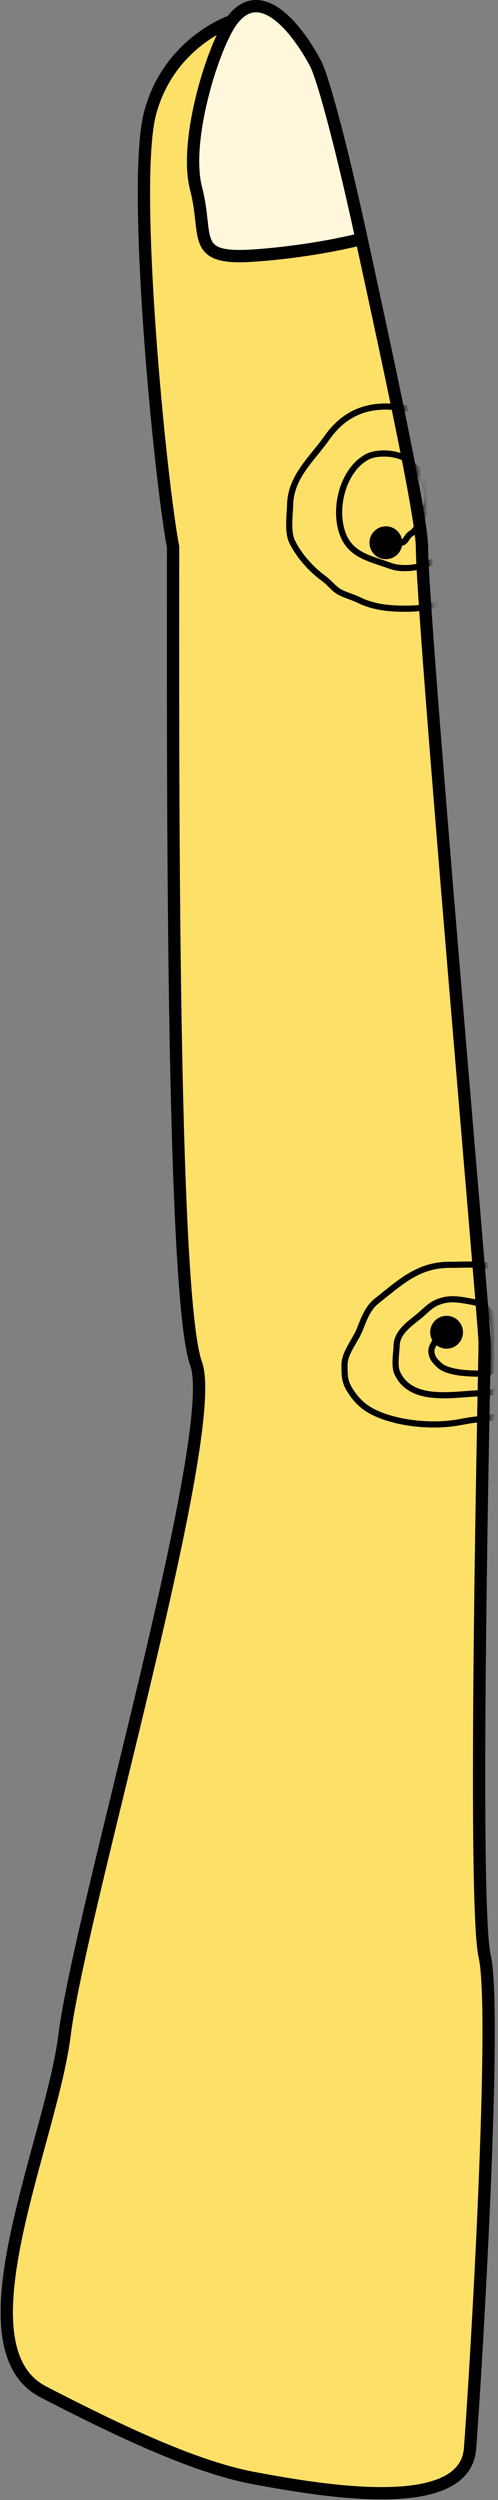 <svg width="81" height="406" viewBox="0 0 81 406" fill="none" xmlns="http://www.w3.org/2000/svg">
<rect x="0" y="0" width="81" height="406" fill="#808080" stroke="none"/>
<path d="M24.41 18.386C21.349 29.951 26.111 78.364 28.152 88.795C28.152 120.768 27.812 210.293 31.893 221.45C35.975 232.606 13.032 310.249 10.5 330.5C8.331 347.847 -7.2 381.111 7.063 388.458C18.288 394.241 31.213 400.538 41.077 402.404C53.662 404.785 75.635 408.255 76.452 397.642C77.472 384.377 80.874 326.553 78.833 317.709C76.792 308.866 78.833 220.77 78.833 218.048C78.833 215.327 68.629 99.68 68.629 88.795C68.629 83.491 61.524 51.382 58.806 38.795C56.298 39.475 49.241 40.972 41.077 41.516C30.873 42.196 33.934 38.455 31.893 30.631C29.853 22.808 34.683 7.502 37.676 3.42C37.676 3.42 27.472 6.822 24.41 18.386Z" fill="#FDE068"/>
<path d="M51.281 10.223C48.56 5.121 42.474 -3.123 37.676 3.42C34.683 7.502 29.853 22.808 31.893 30.631C33.934 38.455 30.873 42.196 41.077 41.516C49.241 40.972 56.298 39.475 58.806 38.795C55.948 25.555 52.676 12.838 51.281 10.223Z" fill="#FFF7DB"/>
<path d="M37.676 3.42C42.474 -3.123 48.56 5.121 51.281 10.223C52.676 12.838 55.948 25.555 58.806 38.795M37.676 3.42C34.683 7.502 29.853 22.808 31.893 30.631C33.934 38.455 30.873 42.196 41.077 41.516C49.241 40.972 56.298 39.475 58.806 38.795M37.676 3.42C37.676 3.42 27.472 6.822 24.41 18.386C21.349 29.951 26.111 78.364 28.152 88.795C28.152 120.768 27.812 210.293 31.893 221.45C35.975 232.606 13.032 310.249 10.5 330.5C8.331 347.847 -7.2 381.111 7.063 388.458C18.288 394.241 31.213 400.538 41.077 402.404C53.662 404.785 75.635 408.255 76.452 397.642C77.472 384.377 80.874 326.553 78.833 317.709C76.792 308.866 78.833 220.77 78.833 218.048C78.833 215.327 68.629 99.68 68.629 88.795C68.629 83.491 61.524 51.382 58.806 38.795" stroke="black" stroke-width="2"/>
<mask id="mask0_5_213" style="mask-type:alpha" maskUnits="userSpaceOnUse" x="2" y="0" width="79" height="406">
<path d="M24.41 18.386C21.349 29.951 26.111 78.364 28.152 88.795C28.152 120.768 27.812 210.293 31.893 221.45C35.975 232.606 20.669 279.954 20.669 300.362C20.669 316.349 -7.2 381.111 7.063 388.458C18.288 394.241 31.213 400.538 41.077 402.404C53.662 404.785 75.635 408.255 76.452 397.642C77.472 384.377 80.874 326.553 78.833 317.709C76.792 308.866 78.833 220.77 78.833 218.048C78.833 215.327 68.629 99.68 68.629 88.795C68.629 83.491 61.524 51.382 58.806 38.795C56.298 39.475 49.241 40.972 41.077 41.516C30.873 42.196 33.934 38.455 31.893 30.631C29.853 22.808 34.683 7.502 37.676 3.42C37.676 3.42 27.472 6.822 24.41 18.386Z" fill="#FDE068"/>
<path d="M51.281 10.223C48.56 5.121 42.474 -3.123 37.676 3.42C34.683 7.502 29.853 22.808 31.893 30.631C33.934 38.455 30.873 42.196 41.077 41.516C49.241 40.972 56.298 39.475 58.806 38.795C55.948 25.555 52.676 12.838 51.281 10.223Z" fill="#FFF7DB"/>
<path d="M37.676 3.42C42.474 -3.123 48.56 5.121 51.281 10.223C52.676 12.838 55.948 25.555 58.806 38.795M37.676 3.42C34.683 7.502 29.853 22.808 31.893 30.631C33.934 38.455 30.873 42.196 41.077 41.516C49.241 40.972 56.298 39.475 58.806 38.795M37.676 3.42C37.676 3.42 27.472 6.822 24.41 18.386C21.349 29.951 26.111 78.364 28.152 88.795C28.152 120.768 27.812 210.293 31.893 221.45C35.975 232.606 20.669 279.954 20.669 300.362C20.669 316.349 -7.2 381.111 7.063 388.458C18.288 394.241 31.213 400.538 41.077 402.404C53.662 404.785 75.635 408.255 76.452 397.642C77.472 384.377 80.874 326.553 78.833 317.709C76.792 308.866 78.833 220.77 78.833 218.048C78.833 215.327 68.629 99.68 68.629 88.795C68.629 83.491 61.524 51.382 58.806 38.795" stroke="black" stroke-width="2"/>
</mask>
<g mask="url(#mask0_5_213)">
<path d="M60.097 88.143C60.097 89.616 61.291 90.81 62.764 90.81C64.237 90.81 65.431 89.616 65.431 88.143C65.431 86.67 64.237 85.476 62.764 85.476C61.291 85.476 60.097 86.67 60.097 88.143ZM66.821 86.683L67.078 87.111L66.821 86.683ZM68.588 77.397L68.128 77.594L68.588 77.397ZM59.699 74.206L59.939 74.645L59.699 74.206ZM56.093 87.494L55.649 87.723L56.093 87.494ZM63.485 91.893L63.311 92.362L63.485 91.893ZM71.13 90.739L71.434 91.136L71.13 90.739ZM74.934 87.494L74.513 87.224L74.934 87.494ZM77.206 82.428L77.68 82.586L77.206 82.428ZM75.601 70.781L75.15 70.996L75.601 70.781ZM70.931 67.211L70.726 67.667L70.931 67.211ZM65.36 66.237L65.438 65.743L65.36 66.237ZM53.172 71.105L53.581 71.393L53.172 71.105ZM47.187 81.977L47.687 81.989L47.187 81.977ZM47.511 87.963L47.961 87.744L47.511 87.963ZM52.704 93.984L52.41 94.389L52.704 93.984ZM55.48 96.274L55.697 95.823L55.48 96.274ZM58.365 97.446L58.145 97.895L58.365 97.446ZM72.32 97.482L72.083 97.042L72.32 97.482ZM74.772 95.932L74.88 96.42L74.772 95.932ZM76.544 95.116C76.632 94.854 76.49 94.571 76.228 94.484C75.966 94.396 75.683 94.538 75.596 94.8L76.544 95.116ZM62.764 88.643C62.766 88.643 62.767 88.643 62.769 88.643C62.77 88.643 62.772 88.643 62.774 88.643C62.775 88.643 62.777 88.643 62.779 88.643C62.78 88.643 62.782 88.643 62.783 88.643C62.785 88.643 62.786 88.643 62.788 88.643C62.789 88.643 62.791 88.643 62.793 88.643C62.794 88.643 62.796 88.643 62.797 88.643C62.799 88.643 62.801 88.643 62.802 88.643C62.804 88.643 62.805 88.643 62.807 88.643C62.809 88.643 62.81 88.643 62.812 88.643C62.813 88.643 62.815 88.643 62.816 88.643C62.818 88.643 62.82 88.643 62.821 88.643C62.823 88.643 62.824 88.643 62.826 88.643C62.828 88.643 62.829 88.643 62.831 88.643C62.832 88.643 62.834 88.643 62.836 88.643C62.837 88.643 62.839 88.643 62.84 88.643C62.842 88.643 62.843 88.643 62.845 88.643C62.847 88.643 62.848 88.643 62.85 88.643C62.851 88.643 62.853 88.643 62.855 88.643C62.856 88.643 62.858 88.643 62.859 88.643C62.861 88.643 62.862 88.643 62.864 88.643C62.866 88.643 62.867 88.643 62.869 88.643C62.87 88.643 62.872 88.643 62.873 88.643C62.875 88.643 62.877 88.643 62.878 88.643C62.88 88.643 62.882 88.643 62.883 88.643C62.885 88.643 62.886 88.643 62.888 88.643C62.889 88.643 62.891 88.643 62.892 88.643C62.894 88.643 62.896 88.643 62.897 88.643C62.899 88.643 62.901 88.643 62.902 88.643C62.904 88.643 62.905 88.643 62.907 88.643C62.908 88.643 62.91 88.643 62.912 88.643C62.913 88.643 62.915 88.643 62.916 88.643C62.918 88.643 62.919 88.643 62.921 88.643C62.923 88.643 62.924 88.643 62.926 88.643C62.927 88.643 62.929 88.643 62.931 88.643C62.932 88.643 62.934 88.643 62.935 88.643C62.937 88.643 62.938 88.643 62.94 88.643C62.942 88.643 62.943 88.643 62.945 88.643C62.946 88.643 62.948 88.643 62.95 88.643C62.951 88.643 62.953 88.643 62.954 88.643C62.956 88.643 62.958 88.643 62.959 88.643C62.961 88.643 62.962 88.643 62.964 88.643C62.965 88.643 62.967 88.643 62.969 88.643C62.97 88.643 62.972 88.643 62.973 88.643C62.975 88.643 62.977 88.643 62.978 88.643C62.98 88.643 62.981 88.643 62.983 88.643C62.984 88.643 62.986 88.643 62.988 88.643C62.989 88.643 62.991 88.643 62.992 88.643C62.994 88.643 62.995 88.643 62.997 88.643C62.999 88.643 63 88.643 63.002 88.643C63.004 88.643 63.005 88.643 63.007 88.643C63.008 88.643 63.01 88.643 63.011 88.643C63.013 88.643 63.015 88.643 63.016 88.643C63.018 88.643 63.019 88.643 63.021 88.643C63.023 88.643 63.024 88.643 63.026 88.643C63.027 88.643 63.029 88.643 63.03 88.643C63.032 88.643 63.034 88.643 63.035 88.643C63.037 88.643 63.038 88.643 63.04 88.643C63.041 88.643 63.043 88.643 63.045 88.643C63.046 88.643 63.048 88.643 63.049 88.643C63.051 88.643 63.053 88.643 63.054 88.643C63.056 88.643 63.057 88.643 63.059 88.643C63.06 88.643 63.062 88.643 63.064 88.643C63.065 88.643 63.067 88.643 63.068 88.643C63.07 88.643 63.072 88.643 63.073 88.643C63.075 88.643 63.076 88.643 63.078 88.643C63.08 88.643 63.081 88.643 63.083 88.643C63.084 88.643 63.086 88.643 63.087 88.643C63.089 88.643 63.091 88.643 63.092 88.643C63.094 88.643 63.095 88.643 63.097 88.643C63.099 88.643 63.1 88.643 63.102 88.643C63.103 88.643 63.105 88.643 63.106 88.643C63.108 88.643 63.11 88.643 63.111 88.643C63.113 88.643 63.114 88.643 63.116 88.643C63.118 88.643 63.119 88.643 63.121 88.643C63.122 88.643 63.124 88.643 63.126 88.643C63.127 88.643 63.129 88.643 63.13 88.643C63.132 88.643 63.133 88.643 63.135 88.643C63.137 88.643 63.138 88.643 63.14 88.643C63.141 88.643 63.143 88.643 63.145 88.643C63.146 88.643 63.148 88.643 63.149 88.643C63.151 88.643 63.152 88.643 63.154 88.643C63.156 88.643 63.157 88.643 63.159 88.643C63.16 88.643 63.162 88.643 63.163 88.643C63.165 88.643 63.167 88.643 63.168 88.643C63.17 88.643 63.171 88.643 63.173 88.643C63.175 88.643 63.176 88.643 63.178 88.643C63.179 88.643 63.181 88.643 63.182 88.643C63.184 88.643 63.186 88.643 63.187 88.643C63.189 88.643 63.191 88.643 63.192 88.643C63.194 88.643 63.195 88.643 63.197 88.643C63.198 88.643 63.2 88.643 63.202 88.643C63.203 88.643 63.205 88.643 63.206 88.643C63.208 88.643 63.209 88.643 63.211 88.643C63.213 88.643 63.214 88.643 63.216 88.643C63.217 88.643 63.219 88.643 63.221 88.643C63.222 88.643 63.224 88.643 63.225 88.643C63.227 88.643 63.228 88.643 63.23 88.643C63.232 88.643 63.233 88.643 63.235 88.643C63.236 88.643 63.238 88.643 63.24 88.643C63.241 88.643 63.243 88.643 63.244 88.643C63.246 88.643 63.248 88.643 63.249 88.643C63.251 88.643 63.252 88.643 63.254 88.643C63.255 88.643 63.257 88.643 63.259 88.643C63.26 88.643 63.262 88.643 63.263 88.643C63.265 88.643 63.267 88.643 63.268 88.643C63.27 88.643 63.271 88.643 63.273 88.643C63.274 88.643 63.276 88.643 63.278 88.643C63.279 88.643 63.281 88.643 63.282 88.643C63.284 88.643 63.285 88.643 63.287 88.643C63.289 88.643 63.29 88.643 63.292 88.643C63.294 88.643 63.295 88.643 63.297 88.643C63.298 88.643 63.3 88.643 63.301 88.643C63.303 88.643 63.305 88.643 63.306 88.643C63.308 88.643 63.309 88.643 63.311 88.643C63.312 88.643 63.314 88.643 63.316 88.643C63.317 88.643 63.319 88.643 63.32 88.643C63.322 88.643 63.324 88.643 63.325 88.643C63.327 88.643 63.328 88.643 63.33 88.643C63.331 88.643 63.333 88.643 63.335 88.643C63.336 88.643 63.338 88.643 63.339 88.643C63.341 88.643 63.343 88.643 63.344 88.643C63.346 88.643 63.347 88.643 63.349 88.643C63.35 88.643 63.352 88.643 63.354 88.643C63.355 88.643 63.357 88.643 63.358 88.643C63.36 88.643 63.362 88.643 63.363 88.643C63.365 88.643 63.366 88.643 63.368 88.643C63.37 88.643 63.371 88.643 63.373 88.643C63.374 88.643 63.376 88.643 63.377 88.643C63.379 88.643 63.381 88.643 63.382 88.643C63.384 88.643 63.385 88.643 63.387 88.643C63.389 88.643 63.39 88.643 63.392 88.643C63.393 88.643 63.395 88.643 63.397 88.643C63.398 88.643 63.4 88.643 63.401 88.643C63.403 88.643 63.404 88.643 63.406 88.643C63.407 88.643 63.409 88.643 63.411 88.643C63.412 88.643 63.414 88.643 63.416 88.643C63.417 88.643 63.419 88.643 63.42 88.643C63.422 88.643 63.423 88.643 63.425 88.643C63.427 88.643 63.428 88.643 63.43 88.643C63.431 88.643 63.433 88.643 63.434 88.643C63.436 88.643 63.438 88.643 63.439 88.643C63.441 88.643 63.442 88.643 63.444 88.643C63.446 88.643 63.447 88.643 63.449 88.643C63.45 88.643 63.452 88.643 63.453 88.643C63.455 88.643 63.457 88.643 63.458 88.643C63.46 88.643 63.461 88.643 63.463 88.643C63.465 88.643 63.466 88.643 63.468 88.643C63.469 88.643 63.471 88.643 63.472 88.643C63.474 88.643 63.476 88.643 63.477 88.643C63.479 88.643 63.48 88.643 63.482 88.643C63.484 88.643 63.485 88.643 63.487 88.643C63.488 88.643 63.49 88.643 63.492 88.643C63.493 88.643 63.495 88.643 63.496 88.643C63.498 88.643 63.499 88.643 63.501 88.643C63.503 88.643 63.504 88.643 63.506 88.643C63.507 88.643 63.509 88.643 63.511 88.643C63.512 88.643 63.514 88.643 63.515 88.643C63.517 88.643 63.519 88.643 63.52 88.643C63.522 88.643 63.523 88.643 63.525 88.643C63.526 88.643 63.528 88.643 63.53 88.643C63.531 88.643 63.533 88.643 63.534 88.643C63.536 88.643 63.538 88.643 63.539 88.643C63.541 88.643 63.542 88.643 63.544 88.643C63.545 88.643 63.547 88.643 63.549 88.643C63.55 88.643 63.552 88.643 63.553 88.643C63.555 88.643 63.556 88.643 63.558 88.643C63.56 88.643 63.561 88.643 63.563 88.643C63.564 88.643 63.566 88.643 63.568 88.643C63.569 88.643 63.571 88.643 63.572 88.643C63.574 88.643 63.575 88.643 63.577 88.643C63.579 88.643 63.58 88.643 63.582 88.643C63.583 88.643 63.585 88.643 63.587 88.643C63.588 88.643 63.59 88.643 63.591 88.643C63.593 88.643 63.594 88.643 63.596 88.643C63.598 88.643 63.599 88.643 63.601 88.643C63.602 88.643 63.604 88.643 63.606 88.643C63.607 88.643 63.609 88.643 63.61 88.643C63.612 88.643 63.614 88.643 63.615 88.643C63.617 88.643 63.618 88.643 63.62 88.643C63.621 88.643 63.623 88.643 63.625 88.643C63.626 88.643 63.628 88.643 63.629 88.643C63.631 88.643 63.633 88.643 63.634 88.643C63.636 88.643 63.637 88.643 63.639 88.643C63.641 88.643 63.642 88.643 63.644 88.643C63.645 88.643 63.647 88.643 63.648 88.643C63.65 88.643 63.652 88.643 63.653 88.643C63.655 88.643 63.656 88.643 63.658 88.643C63.66 88.643 63.661 88.643 63.663 88.643C63.664 88.643 63.666 88.643 63.667 88.643C63.669 88.643 63.671 88.643 63.672 88.643C63.674 88.643 63.675 88.643 63.677 88.643C63.678 88.643 63.68 88.643 63.682 88.643C63.683 88.643 63.685 88.643 63.686 88.643C63.688 88.643 63.69 88.643 63.691 88.643C63.693 88.643 63.694 88.643 63.696 88.643C63.697 88.643 63.699 88.643 63.701 88.643C63.702 88.643 63.704 88.643 63.706 88.643C63.707 88.643 63.709 88.643 63.71 88.643C63.712 88.643 63.713 88.643 63.715 88.643C63.717 88.643 63.718 88.643 63.72 88.643C63.721 88.643 63.723 88.643 63.724 88.643C63.726 88.643 63.728 88.643 63.729 88.643C63.731 88.643 63.732 88.643 63.734 88.643C63.736 88.643 63.737 88.643 63.739 88.643C63.74 88.643 63.742 88.643 63.743 88.643C63.745 88.643 63.747 88.643 63.748 88.643C63.75 88.643 63.751 88.643 63.753 88.643C63.755 88.643 63.756 88.643 63.758 88.643C63.759 88.643 63.761 88.643 63.763 88.643C63.764 88.643 63.766 88.643 63.767 88.643C63.769 88.643 63.77 88.643 63.772 88.643C63.774 88.643 63.775 88.643 63.777 88.643C63.778 88.643 63.78 88.643 63.782 88.643C63.783 88.643 63.785 88.643 63.786 88.643C63.788 88.643 63.789 88.643 63.791 88.643C63.793 88.643 63.794 88.643 63.796 88.643C63.797 88.643 63.799 88.643 63.8 88.643C63.802 88.643 63.804 88.643 63.805 88.643C63.807 88.643 63.809 88.643 63.81 88.643C63.812 88.643 63.813 88.643 63.815 88.643C63.816 88.643 63.818 88.643 63.819 88.643C63.821 88.643 63.823 88.643 63.824 88.643C63.826 88.643 63.828 88.643 63.829 88.643C63.831 88.643 63.832 88.643 63.834 88.643C63.835 88.643 63.837 88.643 63.839 88.643C63.84 88.643 63.842 88.643 63.843 88.643C63.845 88.643 63.846 88.643 63.848 88.643C63.85 88.643 63.851 88.643 63.853 88.643C63.854 88.643 63.856 88.643 63.858 88.643C63.859 88.643 63.861 88.643 63.862 88.643C63.864 88.643 63.865 88.643 63.867 88.643C63.869 88.643 63.87 88.643 63.872 88.643C63.873 88.643 63.875 88.643 63.877 88.643C63.878 88.643 63.88 88.643 63.881 88.643C63.883 88.643 63.885 88.643 63.886 88.643C63.888 88.643 63.889 88.643 63.891 88.643C63.892 88.643 63.894 88.643 63.896 88.643C63.897 88.643 63.899 88.643 63.9 88.643C63.902 88.643 63.904 88.643 63.905 88.643C63.907 88.643 63.908 88.643 63.91 88.643C63.911 88.643 63.913 88.643 63.915 88.643C63.916 88.643 63.918 88.643 63.919 88.643C63.921 88.643 63.923 88.643 63.924 88.643C63.926 88.643 63.927 88.643 63.929 88.643C63.931 88.643 63.932 88.643 63.934 88.643C63.935 88.643 63.937 88.643 63.938 88.643C63.94 88.643 63.942 88.643 63.943 88.643C63.945 88.643 63.946 88.643 63.948 88.643C63.95 88.643 63.951 88.643 63.953 88.643C63.954 88.643 63.956 88.643 63.957 88.643C63.959 88.643 63.961 88.643 63.962 88.643C63.964 88.643 63.965 88.643 63.967 88.643C63.968 88.643 63.97 88.643 63.972 88.643C63.973 88.643 63.975 88.643 63.976 88.643C63.978 88.643 63.98 88.643 63.981 88.643C63.983 88.643 63.984 88.643 63.986 88.643C63.987 88.643 63.989 88.643 63.991 88.643C63.992 88.643 63.994 88.643 63.995 88.643C63.997 88.643 63.999 88.643 64 88.643C64.002 88.643 64.003 88.643 64.005 88.643C64.007 88.643 64.008 88.643 64.01 88.643C64.011 88.643 64.013 88.643 64.014 88.643C64.016 88.643 64.018 88.643 64.019 88.643C64.021 88.643 64.022 88.643 64.024 88.643C64.025 88.643 64.027 88.643 64.029 88.643C64.03 88.643 64.032 88.643 64.034 88.643C64.035 88.643 64.037 88.643 64.038 88.643C64.04 88.643 64.041 88.643 64.043 88.643C64.045 88.643 64.046 88.643 64.048 88.643C64.049 88.643 64.051 88.643 64.052 88.643C64.054 88.643 64.056 88.643 64.057 88.643C64.059 88.643 64.06 88.643 64.062 88.643C64.064 88.643 64.065 88.643 64.067 88.643C64.068 88.643 64.07 88.643 64.072 88.643C64.073 88.643 64.075 88.643 64.076 88.643C64.078 88.643 64.079 88.643 64.081 88.643C64.083 88.643 64.084 88.643 64.086 88.643C64.087 88.643 64.089 88.643 64.091 88.643C64.092 88.643 64.094 88.643 64.095 88.643C64.097 88.643 64.098 88.643 64.1 88.643C64.102 88.643 64.103 88.643 64.105 88.643C64.106 88.643 64.108 88.643 64.109 88.643C64.111 88.643 64.113 88.643 64.114 88.643C64.116 88.643 64.118 88.643 64.119 88.643C64.121 88.643 64.122 88.643 64.124 88.643C64.125 88.643 64.127 88.643 64.129 88.643C64.13 88.643 64.132 88.643 64.133 88.643C64.135 88.643 64.136 88.643 64.138 88.643C64.14 88.643 64.141 88.643 64.143 88.643C64.144 88.643 64.146 88.643 64.148 88.643C64.149 88.643 64.151 88.643 64.152 88.643C64.154 88.643 64.156 88.643 64.157 88.643C64.159 88.643 64.16 88.643 64.162 88.643C64.163 88.643 64.165 88.643 64.167 88.643C64.168 88.643 64.17 88.643 64.171 88.643C64.173 88.643 64.174 88.643 64.176 88.643C64.178 88.643 64.179 88.643 64.181 88.643C64.182 88.643 64.184 88.643 64.186 88.643C64.187 88.643 64.189 88.643 64.19 88.643C64.192 88.643 64.194 88.643 64.195 88.643C64.197 88.643 64.198 88.643 64.2 88.643C64.201 88.643 64.203 88.643 64.205 88.643C64.206 88.643 64.208 88.643 64.209 88.643C64.211 88.643 64.213 88.643 64.214 88.643C64.216 88.643 64.217 88.643 64.219 88.643C64.221 88.643 64.222 88.643 64.224 88.643C64.225 88.643 64.227 88.643 64.228 88.643C64.23 88.643 64.232 88.643 64.233 88.643C64.235 88.643 64.236 88.643 64.238 88.643C64.24 88.643 64.241 88.643 64.243 88.643C64.244 88.643 64.246 88.643 64.247 88.643C64.249 88.643 64.251 88.643 64.252 88.643C64.254 88.643 64.255 88.643 64.257 88.643C64.258 88.643 64.26 88.643 64.262 88.643C64.263 88.643 64.265 88.643 64.266 88.643C64.268 88.643 64.27 88.643 64.271 88.643C64.273 88.643 64.274 88.643 64.276 88.643C64.278 88.643 64.279 88.643 64.281 88.643C64.282 88.643 64.284 88.643 64.285 88.643C64.287 88.643 64.289 88.643 64.29 88.643C64.292 88.643 64.293 88.643 64.295 88.643C64.296 88.643 64.298 88.643 64.3 88.643C64.301 88.643 64.303 88.643 64.304 88.643C64.306 88.643 64.308 88.643 64.309 88.643C64.311 88.643 64.312 88.643 64.314 88.643C64.316 88.643 64.317 88.643 64.319 88.643C64.32 88.643 64.322 88.643 64.323 88.643C64.325 88.643 64.327 88.643 64.328 88.643C64.33 88.643 64.331 88.643 64.333 88.643C64.335 88.643 64.336 88.643 64.338 88.643C64.339 88.643 64.341 88.643 64.343 88.643C64.344 88.643 64.346 88.643 64.347 88.643C64.349 88.643 64.35 88.643 64.352 88.643C64.354 88.643 64.355 88.643 64.357 88.643C64.358 88.643 64.36 88.643 64.362 88.643C64.363 88.643 64.365 88.643 64.366 88.643C64.368 88.643 64.369 88.643 64.371 88.643C64.373 88.643 64.374 88.643 64.376 88.643C64.377 88.643 64.379 88.643 64.38 88.643C64.382 88.643 64.384 88.643 64.385 88.643C64.387 88.643 64.388 88.643 64.39 88.643C64.392 88.643 64.393 88.643 64.395 88.643C64.396 88.643 64.398 88.643 64.4 88.643C64.401 88.643 64.403 88.643 64.404 88.643C64.406 88.643 64.407 88.643 64.409 88.643C64.411 88.643 64.412 88.643 64.414 88.643C64.415 88.643 64.417 88.643 64.418 88.643C64.42 88.643 64.422 88.643 64.423 88.643C64.425 88.643 64.427 88.643 64.428 88.643C64.43 88.643 64.431 88.643 64.433 88.643C64.434 88.643 64.436 88.643 64.438 88.643C64.439 88.643 64.441 88.643 64.442 88.643C64.444 88.643 64.445 88.643 64.447 88.643C64.449 88.643 64.45 88.643 64.452 88.643C64.453 88.643 64.455 88.643 64.457 88.643C64.458 88.643 64.46 88.643 64.461 88.643C64.463 88.643 64.465 88.643 64.466 88.643C64.468 88.643 64.469 88.643 64.471 88.643C64.472 88.643 64.474 88.643 64.476 88.643C64.477 88.643 64.479 88.643 64.48 88.643C64.482 88.643 64.484 88.643 64.485 88.643C64.487 88.643 64.488 88.643 64.49 88.643C64.491 88.643 64.493 88.643 64.495 88.643C64.496 88.643 64.498 88.643 64.499 88.643C64.501 88.643 64.502 88.643 64.504 88.643C64.506 88.643 64.507 88.643 64.509 88.643C64.51 88.643 64.512 88.643 64.514 88.643C64.515 88.643 64.517 88.643 64.518 88.643C64.52 88.643 64.522 88.643 64.523 88.643C64.525 88.643 64.526 88.643 64.528 88.643C64.529 88.643 64.531 88.643 64.533 88.643C64.534 88.643 64.536 88.643 64.537 88.643C64.539 88.643 64.541 88.643 64.542 88.643C64.544 88.643 64.545 88.643 64.547 88.643C64.549 88.643 64.55 88.643 64.552 88.643C64.553 88.643 64.555 88.643 64.556 88.643C64.558 88.643 64.56 88.643 64.561 88.643C64.563 88.643 64.564 88.643 64.566 88.643C64.567 88.643 64.569 88.643 64.571 88.643C64.572 88.643 64.574 88.643 64.575 88.643C64.577 88.643 64.579 88.643 64.58 88.643C64.582 88.643 64.583 88.643 64.585 88.643C64.587 88.643 64.588 88.643 64.59 88.643C64.591 88.643 64.593 88.643 64.594 88.643C64.596 88.643 64.598 88.643 64.599 88.643C64.601 88.643 64.602 88.643 64.604 88.643C64.606 88.643 64.607 88.643 64.609 88.643C64.61 88.643 64.612 88.643 64.613 88.643C64.615 88.643 64.617 88.643 64.618 88.643C64.62 88.643 64.621 88.643 64.623 88.643C64.624 88.643 64.626 88.643 64.628 88.643C64.629 88.643 64.631 88.643 64.632 88.643C64.634 88.643 64.636 88.643 64.637 88.643C64.639 88.643 64.64 88.643 64.642 88.643C64.644 88.643 64.645 88.643 64.647 88.643C64.648 88.643 64.65 88.643 64.651 88.643C64.653 88.643 64.655 88.643 64.656 88.643C64.658 88.643 64.659 88.643 64.661 88.643C64.663 88.643 64.664 88.643 64.666 88.643C64.667 88.643 64.669 88.643 64.671 88.643C64.672 88.643 64.674 88.643 64.675 88.643C64.677 88.643 64.678 88.643 64.68 88.643C64.682 88.643 64.683 88.643 64.685 88.643C64.686 88.643 64.688 88.643 64.689 88.643C64.691 88.643 64.693 88.643 64.694 88.643C64.696 88.643 64.697 88.643 64.699 88.643C64.701 88.643 64.702 88.643 64.704 88.643C64.705 88.643 64.707 88.643 64.709 88.643C64.71 88.643 64.712 88.643 64.713 88.643C64.715 88.643 64.716 88.643 64.718 88.643C64.72 88.643 64.721 88.643 64.723 88.643C64.724 88.643 64.726 88.643 64.728 88.643C64.729 88.643 64.731 88.643 64.732 88.643C64.734 88.643 64.736 88.643 64.737 88.643C64.739 88.643 64.74 88.643 64.742 88.643C64.743 88.643 64.745 88.643 64.746 88.643C64.748 88.643 64.75 88.643 64.751 88.643C64.753 88.643 64.754 88.643 64.756 88.643C64.758 88.643 64.759 88.643 64.761 88.643C64.762 88.643 64.764 88.643 64.766 88.643C64.767 88.643 64.769 88.643 64.77 88.643C64.772 88.643 64.773 88.643 64.775 88.643C64.777 88.643 64.778 88.643 64.78 88.643C64.781 88.643 64.783 88.643 64.785 88.643C64.786 88.643 64.788 88.643 64.789 88.643C64.791 88.643 64.793 88.643 64.794 88.643C64.796 88.643 64.797 88.643 64.799 88.643C64.8 88.643 64.802 88.643 64.804 88.643C64.805 88.643 64.807 88.643 64.808 88.643C64.81 88.643 64.811 88.643 64.813 88.643C64.815 88.643 64.816 88.643 64.818 88.643C64.819 88.643 64.821 88.643 64.823 88.643C64.824 88.643 64.826 88.643 64.827 88.643C64.829 88.643 64.831 88.643 64.832 88.643C64.834 88.643 64.835 88.643 64.837 88.643C64.838 88.643 64.84 88.643 64.842 88.643C64.843 88.643 64.845 88.643 64.846 88.643C64.848 88.643 64.85 88.643 64.851 88.643C64.853 88.643 64.854 88.643 64.856 88.643C64.858 88.643 64.859 88.643 64.861 88.643C64.862 88.643 64.864 88.643 64.865 88.643C64.867 88.643 64.869 88.643 64.87 88.643C64.872 88.643 64.873 88.643 64.875 88.643C64.876 88.643 64.878 88.643 64.88 88.643C64.881 88.643 64.883 88.643 64.884 88.643C64.886 88.643 64.888 88.643 64.889 88.643C64.891 88.643 64.892 88.643 64.894 88.643C64.895 88.643 64.897 88.643 64.899 88.643C64.9 88.643 64.902 88.643 64.903 88.643C64.905 88.643 64.907 88.643 64.908 88.643C64.91 88.643 64.911 88.643 64.913 88.643C64.915 88.643 64.916 88.643 64.918 88.643C64.919 88.643 64.921 88.643 64.922 88.643C64.924 88.643 64.926 88.643 64.927 88.643C64.929 88.643 64.93 88.643 64.932 88.643C64.933 88.643 64.935 88.643 64.937 88.643C64.938 88.643 64.94 88.643 64.942 88.643C64.943 88.643 64.945 88.643 64.946 88.643C64.948 88.643 64.949 88.643 64.951 88.643C64.953 88.643 64.954 88.643 64.956 88.643C64.957 88.643 64.959 88.643 64.96 88.643C64.962 88.643 64.964 88.643 64.965 88.643C64.967 88.643 64.968 88.643 64.97 88.643C64.972 88.643 64.973 88.643 64.975 88.643C64.976 88.643 64.978 88.643 64.98 88.643C64.981 88.643 64.983 88.643 64.984 88.643C64.986 88.643 64.987 88.643 64.989 88.643C64.991 88.643 64.992 88.643 64.994 88.643C64.995 88.643 64.997 88.643 64.999 88.643C65 88.643 65.002 88.643 65.003 88.643C65.005 88.643 65.006 88.643 65.008 88.643C65.01 88.643 65.011 88.643 65.013 88.643C65.014 88.643 65.016 88.643 65.017 88.643C65.019 88.643 65.021 88.643 65.022 88.643C65.024 88.643 65.025 88.643 65.027 88.643C65.029 88.643 65.03 88.643 65.032 88.643C65.033 88.643 65.035 88.643 65.037 88.643C65.038 88.643 65.04 88.643 65.041 88.643C65.043 88.643 65.044 88.643 65.046 88.643C65.048 88.643 65.049 88.643 65.051 88.643C65.052 88.643 65.054 88.643 65.055 88.643C65.057 88.643 65.059 88.643 65.06 88.643C65.062 88.643 65.064 88.643 65.065 88.643C65.067 88.643 65.068 88.643 65.07 88.643C65.071 88.643 65.073 88.643 65.075 88.643C65.076 88.643 65.078 88.643 65.079 88.643C65.081 88.643 65.082 88.643 65.084 88.643C65.086 88.643 65.087 88.643 65.089 88.643C65.09 88.643 65.092 88.643 65.094 88.643C65.095 88.643 65.097 88.643 65.098 88.643C65.1 88.643 65.102 88.643 65.103 88.643C65.105 88.643 65.106 88.643 65.108 88.643C65.109 88.643 65.111 88.643 65.113 88.643C65.114 88.643 65.116 88.643 65.117 88.643C65.119 88.643 65.121 88.643 65.122 88.643C65.124 88.643 65.125 88.643 65.127 88.643C65.128 88.643 65.13 88.643 65.132 88.643C65.133 88.643 65.135 88.643 65.136 88.643C65.138 88.643 65.139 88.643 65.141 88.643C65.143 88.643 65.144 88.643 65.146 88.643C65.147 88.643 65.149 88.643 65.151 88.643C65.152 88.643 65.154 88.643 65.155 88.643C65.157 88.643 65.159 88.643 65.16 88.643C65.162 88.643 65.163 88.643 65.165 88.643C65.166 88.643 65.168 88.643 65.17 88.643C65.171 88.643 65.173 88.643 65.174 88.643C65.176 88.643 65.178 88.643 65.179 88.643C65.181 88.643 65.182 88.643 65.184 88.643C65.186 88.643 65.187 88.643 65.189 88.643C65.19 88.643 65.192 88.643 65.193 88.643C65.195 88.643 65.197 88.643 65.198 88.643V87.643C65.197 87.643 65.195 87.643 65.193 87.643C65.192 87.643 65.19 87.643 65.189 87.643C65.187 87.643 65.186 87.643 65.184 87.643C65.182 87.643 65.181 87.643 65.179 87.643C65.178 87.643 65.176 87.643 65.174 87.643C65.173 87.643 65.171 87.643 65.17 87.643C65.168 87.643 65.166 87.643 65.165 87.643C65.163 87.643 65.162 87.643 65.16 87.643C65.159 87.643 65.157 87.643 65.155 87.643C65.154 87.643 65.152 87.643 65.151 87.643C65.149 87.643 65.147 87.643 65.146 87.643C65.144 87.643 65.143 87.643 65.141 87.643C65.139 87.643 65.138 87.643 65.136 87.643C65.135 87.643 65.133 87.643 65.132 87.643C65.13 87.643 65.128 87.643 65.127 87.643C65.125 87.643 65.124 87.643 65.122 87.643C65.121 87.643 65.119 87.643 65.117 87.643C65.116 87.643 65.114 87.643 65.113 87.643C65.111 87.643 65.109 87.643 65.108 87.643C65.106 87.643 65.105 87.643 65.103 87.643C65.102 87.643 65.1 87.643 65.098 87.643C65.097 87.643 65.095 87.643 65.094 87.643C65.092 87.643 65.09 87.643 65.089 87.643C65.087 87.643 65.086 87.643 65.084 87.643C65.082 87.643 65.081 87.643 65.079 87.643C65.078 87.643 65.076 87.643 65.075 87.643C65.073 87.643 65.071 87.643 65.07 87.643C65.068 87.643 65.067 87.643 65.065 87.643C65.064 87.643 65.062 87.643 65.06 87.643C65.059 87.643 65.057 87.643 65.055 87.643C65.054 87.643 65.052 87.643 65.051 87.643C65.049 87.643 65.048 87.643 65.046 87.643C65.044 87.643 65.043 87.643 65.041 87.643C65.04 87.643 65.038 87.643 65.037 87.643C65.035 87.643 65.033 87.643 65.032 87.643C65.03 87.643 65.029 87.643 65.027 87.643C65.025 87.643 65.024 87.643 65.022 87.643C65.021 87.643 65.019 87.643 65.017 87.643C65.016 87.643 65.014 87.643 65.013 87.643C65.011 87.643 65.01 87.643 65.008 87.643C65.006 87.643 65.005 87.643 65.003 87.643C65.002 87.643 65 87.643 64.999 87.643C64.997 87.643 64.995 87.643 64.994 87.643C64.992 87.643 64.991 87.643 64.989 87.643C64.987 87.643 64.986 87.643 64.984 87.643C64.983 87.643 64.981 87.643 64.98 87.643C64.978 87.643 64.976 87.643 64.975 87.643C64.973 87.643 64.972 87.643 64.97 87.643C64.968 87.643 64.967 87.643 64.965 87.643C64.964 87.643 64.962 87.643 64.96 87.643C64.959 87.643 64.957 87.643 64.956 87.643C64.954 87.643 64.953 87.643 64.951 87.643C64.949 87.643 64.948 87.643 64.946 87.643C64.945 87.643 64.943 87.643 64.942 87.643C64.94 87.643 64.938 87.643 64.937 87.643C64.935 87.643 64.933 87.643 64.932 87.643C64.93 87.643 64.929 87.643 64.927 87.643C64.926 87.643 64.924 87.643 64.922 87.643C64.921 87.643 64.919 87.643 64.918 87.643C64.916 87.643 64.915 87.643 64.913 87.643C64.911 87.643 64.91 87.643 64.908 87.643C64.907 87.643 64.905 87.643 64.903 87.643C64.902 87.643 64.9 87.643 64.899 87.643C64.897 87.643 64.895 87.643 64.894 87.643C64.892 87.643 64.891 87.643 64.889 87.643C64.888 87.643 64.886 87.643 64.884 87.643C64.883 87.643 64.881 87.643 64.88 87.643C64.878 87.643 64.876 87.643 64.875 87.643C64.873 87.643 64.872 87.643 64.87 87.643C64.869 87.643 64.867 87.643 64.865 87.643C64.864 87.643 64.862 87.643 64.861 87.643C64.859 87.643 64.858 87.643 64.856 87.643C64.854 87.643 64.853 87.643 64.851 87.643C64.85 87.643 64.848 87.643 64.846 87.643C64.845 87.643 64.843 87.643 64.842 87.643C64.84 87.643 64.838 87.643 64.837 87.643C64.835 87.643 64.834 87.643 64.832 87.643C64.831 87.643 64.829 87.643 64.827 87.643C64.826 87.643 64.824 87.643 64.823 87.643C64.821 87.643 64.819 87.643 64.818 87.643C64.816 87.643 64.815 87.643 64.813 87.643C64.811 87.643 64.81 87.643 64.808 87.643C64.807 87.643 64.805 87.643 64.804 87.643C64.802 87.643 64.8 87.643 64.799 87.643C64.797 87.643 64.796 87.643 64.794 87.643C64.793 87.643 64.791 87.643 64.789 87.643C64.788 87.643 64.786 87.643 64.785 87.643C64.783 87.643 64.781 87.643 64.78 87.643C64.778 87.643 64.777 87.643 64.775 87.643C64.773 87.643 64.772 87.643 64.77 87.643C64.769 87.643 64.767 87.643 64.766 87.643C64.764 87.643 64.762 87.643 64.761 87.643C64.759 87.643 64.758 87.643 64.756 87.643C64.754 87.643 64.753 87.643 64.751 87.643C64.75 87.643 64.748 87.643 64.746 87.643C64.745 87.643 64.743 87.643 64.742 87.643C64.74 87.643 64.739 87.643 64.737 87.643C64.736 87.643 64.734 87.643 64.732 87.643C64.731 87.643 64.729 87.643 64.728 87.643C64.726 87.643 64.724 87.643 64.723 87.643C64.721 87.643 64.72 87.643 64.718 87.643C64.716 87.643 64.715 87.643 64.713 87.643C64.712 87.643 64.71 87.643 64.709 87.643C64.707 87.643 64.705 87.643 64.704 87.643C64.702 87.643 64.701 87.643 64.699 87.643C64.697 87.643 64.696 87.643 64.694 87.643C64.693 87.643 64.691 87.643 64.689 87.643C64.688 87.643 64.686 87.643 64.685 87.643C64.683 87.643 64.682 87.643 64.68 87.643C64.678 87.643 64.677 87.643 64.675 87.643C64.674 87.643 64.672 87.643 64.671 87.643C64.669 87.643 64.667 87.643 64.666 87.643C64.664 87.643 64.663 87.643 64.661 87.643C64.659 87.643 64.658 87.643 64.656 87.643C64.655 87.643 64.653 87.643 64.651 87.643C64.65 87.643 64.648 87.643 64.647 87.643C64.645 87.643 64.644 87.643 64.642 87.643C64.64 87.643 64.639 87.643 64.637 87.643C64.636 87.643 64.634 87.643 64.632 87.643C64.631 87.643 64.629 87.643 64.628 87.643C64.626 87.643 64.624 87.643 64.623 87.643C64.621 87.643 64.62 87.643 64.618 87.643C64.617 87.643 64.615 87.643 64.613 87.643C64.612 87.643 64.61 87.643 64.609 87.643C64.607 87.643 64.606 87.643 64.604 87.643C64.602 87.643 64.601 87.643 64.599 87.643C64.598 87.643 64.596 87.643 64.594 87.643C64.593 87.643 64.591 87.643 64.59 87.643C64.588 87.643 64.587 87.643 64.585 87.643C64.583 87.643 64.582 87.643 64.58 87.643C64.579 87.643 64.577 87.643 64.575 87.643C64.574 87.643 64.572 87.643 64.571 87.643C64.569 87.643 64.567 87.643 64.566 87.643C64.564 87.643 64.563 87.643 64.561 87.643C64.56 87.643 64.558 87.643 64.556 87.643C64.555 87.643 64.553 87.643 64.552 87.643C64.55 87.643 64.549 87.643 64.547 87.643C64.545 87.643 64.544 87.643 64.542 87.643C64.541 87.643 64.539 87.643 64.537 87.643C64.536 87.643 64.534 87.643 64.533 87.643C64.531 87.643 64.529 87.643 64.528 87.643C64.526 87.643 64.525 87.643 64.523 87.643C64.522 87.643 64.52 87.643 64.518 87.643C64.517 87.643 64.515 87.643 64.514 87.643C64.512 87.643 64.51 87.643 64.509 87.643C64.507 87.643 64.506 87.643 64.504 87.643C64.502 87.643 64.501 87.643 64.499 87.643C64.498 87.643 64.496 87.643 64.495 87.643C64.493 87.643 64.491 87.643 64.49 87.643C64.488 87.643 64.487 87.643 64.485 87.643C64.484 87.643 64.482 87.643 64.48 87.643C64.479 87.643 64.477 87.643 64.476 87.643C64.474 87.643 64.472 87.643 64.471 87.643C64.469 87.643 64.468 87.643 64.466 87.643C64.465 87.643 64.463 87.643 64.461 87.643C64.46 87.643 64.458 87.643 64.457 87.643C64.455 87.643 64.453 87.643 64.452 87.643C64.45 87.643 64.449 87.643 64.447 87.643C64.445 87.643 64.444 87.643 64.442 87.643C64.441 87.643 64.439 87.643 64.438 87.643C64.436 87.643 64.434 87.643 64.433 87.643C64.431 87.643 64.43 87.643 64.428 87.643C64.427 87.643 64.425 87.643 64.423 87.643C64.422 87.643 64.42 87.643 64.418 87.643C64.417 87.643 64.415 87.643 64.414 87.643C64.412 87.643 64.411 87.643 64.409 87.643C64.407 87.643 64.406 87.643 64.404 87.643C64.403 87.643 64.401 87.643 64.4 87.643C64.398 87.643 64.396 87.643 64.395 87.643C64.393 87.643 64.392 87.643 64.39 87.643C64.388 87.643 64.387 87.643 64.385 87.643C64.384 87.643 64.382 87.643 64.38 87.643C64.379 87.643 64.377 87.643 64.376 87.643C64.374 87.643 64.373 87.643 64.371 87.643C64.369 87.643 64.368 87.643 64.366 87.643C64.365 87.643 64.363 87.643 64.362 87.643C64.36 87.643 64.358 87.643 64.357 87.643C64.355 87.643 64.354 87.643 64.352 87.643C64.35 87.643 64.349 87.643 64.347 87.643C64.346 87.643 64.344 87.643 64.343 87.643C64.341 87.643 64.339 87.643 64.338 87.643C64.336 87.643 64.335 87.643 64.333 87.643C64.331 87.643 64.33 87.643 64.328 87.643C64.327 87.643 64.325 87.643 64.323 87.643C64.322 87.643 64.32 87.643 64.319 87.643C64.317 87.643 64.316 87.643 64.314 87.643C64.312 87.643 64.311 87.643 64.309 87.643C64.308 87.643 64.306 87.643 64.304 87.643C64.303 87.643 64.301 87.643 64.3 87.643C64.298 87.643 64.296 87.643 64.295 87.643C64.293 87.643 64.292 87.643 64.29 87.643C64.289 87.643 64.287 87.643 64.285 87.643C64.284 87.643 64.282 87.643 64.281 87.643C64.279 87.643 64.278 87.643 64.276 87.643C64.274 87.643 64.273 87.643 64.271 87.643C64.27 87.643 64.268 87.643 64.266 87.643C64.265 87.643 64.263 87.643 64.262 87.643C64.26 87.643 64.258 87.643 64.257 87.643C64.255 87.643 64.254 87.643 64.252 87.643C64.251 87.643 64.249 87.643 64.247 87.643C64.246 87.643 64.244 87.643 64.243 87.643C64.241 87.643 64.24 87.643 64.238 87.643C64.236 87.643 64.235 87.643 64.233 87.643C64.232 87.643 64.23 87.643 64.228 87.643C64.227 87.643 64.225 87.643 64.224 87.643C64.222 87.643 64.221 87.643 64.219 87.643C64.217 87.643 64.216 87.643 64.214 87.643C64.213 87.643 64.211 87.643 64.209 87.643C64.208 87.643 64.206 87.643 64.205 87.643C64.203 87.643 64.201 87.643 64.2 87.643C64.198 87.643 64.197 87.643 64.195 87.643C64.194 87.643 64.192 87.643 64.19 87.643C64.189 87.643 64.187 87.643 64.186 87.643C64.184 87.643 64.182 87.643 64.181 87.643C64.179 87.643 64.178 87.643 64.176 87.643C64.174 87.643 64.173 87.643 64.171 87.643C64.17 87.643 64.168 87.643 64.167 87.643C64.165 87.643 64.163 87.643 64.162 87.643C64.16 87.643 64.159 87.643 64.157 87.643C64.156 87.643 64.154 87.643 64.152 87.643C64.151 87.643 64.149 87.643 64.148 87.643C64.146 87.643 64.144 87.643 64.143 87.643C64.141 87.643 64.14 87.643 64.138 87.643C64.136 87.643 64.135 87.643 64.133 87.643C64.132 87.643 64.13 87.643 64.129 87.643C64.127 87.643 64.125 87.643 64.124 87.643C64.122 87.643 64.121 87.643 64.119 87.643C64.118 87.643 64.116 87.643 64.114 87.643C64.113 87.643 64.111 87.643 64.109 87.643C64.108 87.643 64.106 87.643 64.105 87.643C64.103 87.643 64.102 87.643 64.1 87.643C64.098 87.643 64.097 87.643 64.095 87.643C64.094 87.643 64.092 87.643 64.091 87.643C64.089 87.643 64.087 87.643 64.086 87.643C64.084 87.643 64.083 87.643 64.081 87.643C64.079 87.643 64.078 87.643 64.076 87.643C64.075 87.643 64.073 87.643 64.072 87.643C64.07 87.643 64.068 87.643 64.067 87.643C64.065 87.643 64.064 87.643 64.062 87.643C64.06 87.643 64.059 87.643 64.057 87.643C64.056 87.643 64.054 87.643 64.052 87.643C64.051 87.643 64.049 87.643 64.048 87.643C64.046 87.643 64.045 87.643 64.043 87.643C64.041 87.643 64.04 87.643 64.038 87.643C64.037 87.643 64.035 87.643 64.034 87.643C64.032 87.643 64.03 87.643 64.029 87.643C64.027 87.643 64.025 87.643 64.024 87.643C64.022 87.643 64.021 87.643 64.019 87.643C64.018 87.643 64.016 87.643 64.014 87.643C64.013 87.643 64.011 87.643 64.01 87.643C64.008 87.643 64.007 87.643 64.005 87.643C64.003 87.643 64.002 87.643 64 87.643C63.999 87.643 63.997 87.643 63.995 87.643C63.994 87.643 63.992 87.643 63.991 87.643C63.989 87.643 63.987 87.643 63.986 87.643C63.984 87.643 63.983 87.643 63.981 87.643C63.98 87.643 63.978 87.643 63.976 87.643C63.975 87.643 63.973 87.643 63.972 87.643C63.97 87.643 63.968 87.643 63.967 87.643C63.965 87.643 63.964 87.643 63.962 87.643C63.961 87.643 63.959 87.643 63.957 87.643C63.956 87.643 63.954 87.643 63.953 87.643C63.951 87.643 63.95 87.643 63.948 87.643C63.946 87.643 63.945 87.643 63.943 87.643C63.942 87.643 63.94 87.643 63.938 87.643C63.937 87.643 63.935 87.643 63.934 87.643C63.932 87.643 63.931 87.643 63.929 87.643C63.927 87.643 63.926 87.643 63.924 87.643C63.923 87.643 63.921 87.643 63.919 87.643C63.918 87.643 63.916 87.643 63.915 87.643C63.913 87.643 63.911 87.643 63.91 87.643C63.908 87.643 63.907 87.643 63.905 87.643C63.904 87.643 63.902 87.643 63.9 87.643C63.899 87.643 63.897 87.643 63.896 87.643C63.894 87.643 63.892 87.643 63.891 87.643C63.889 87.643 63.888 87.643 63.886 87.643C63.885 87.643 63.883 87.643 63.881 87.643C63.88 87.643 63.878 87.643 63.877 87.643C63.875 87.643 63.873 87.643 63.872 87.643C63.87 87.643 63.869 87.643 63.867 87.643C63.865 87.643 63.864 87.643 63.862 87.643C63.861 87.643 63.859 87.643 63.858 87.643C63.856 87.643 63.854 87.643 63.853 87.643C63.851 87.643 63.85 87.643 63.848 87.643C63.846 87.643 63.845 87.643 63.843 87.643C63.842 87.643 63.84 87.643 63.839 87.643C63.837 87.643 63.835 87.643 63.834 87.643C63.832 87.643 63.831 87.643 63.829 87.643C63.828 87.643 63.826 87.643 63.824 87.643C63.823 87.643 63.821 87.643 63.819 87.643C63.818 87.643 63.816 87.643 63.815 87.643C63.813 87.643 63.812 87.643 63.81 87.643C63.809 87.643 63.807 87.643 63.805 87.643C63.804 87.643 63.802 87.643 63.8 87.643C63.799 87.643 63.797 87.643 63.796 87.643C63.794 87.643 63.793 87.643 63.791 87.643C63.789 87.643 63.788 87.643 63.786 87.643C63.785 87.643 63.783 87.643 63.782 87.643C63.78 87.643 63.778 87.643 63.777 87.643C63.775 87.643 63.774 87.643 63.772 87.643C63.77 87.643 63.769 87.643 63.767 87.643C63.766 87.643 63.764 87.643 63.763 87.643C63.761 87.643 63.759 87.643 63.758 87.643C63.756 87.643 63.755 87.643 63.753 87.643C63.751 87.643 63.75 87.643 63.748 87.643C63.747 87.643 63.745 87.643 63.743 87.643C63.742 87.643 63.74 87.643 63.739 87.643C63.737 87.643 63.736 87.643 63.734 87.643C63.732 87.643 63.731 87.643 63.729 87.643C63.728 87.643 63.726 87.643 63.724 87.643C63.723 87.643 63.721 87.643 63.72 87.643C63.718 87.643 63.717 87.643 63.715 87.643C63.713 87.643 63.712 87.643 63.71 87.643C63.709 87.643 63.707 87.643 63.706 87.643C63.704 87.643 63.702 87.643 63.701 87.643C63.699 87.643 63.697 87.643 63.696 87.643C63.694 87.643 63.693 87.643 63.691 87.643C63.69 87.643 63.688 87.643 63.686 87.643C63.685 87.643 63.683 87.643 63.682 87.643C63.68 87.643 63.678 87.643 63.677 87.643C63.675 87.643 63.674 87.643 63.672 87.643C63.671 87.643 63.669 87.643 63.667 87.643C63.666 87.643 63.664 87.643 63.663 87.643C63.661 87.643 63.66 87.643 63.658 87.643C63.656 87.643 63.655 87.643 63.653 87.643C63.652 87.643 63.65 87.643 63.648 87.643C63.647 87.643 63.645 87.643 63.644 87.643C63.642 87.643 63.641 87.643 63.639 87.643C63.637 87.643 63.636 87.643 63.634 87.643C63.633 87.643 63.631 87.643 63.629 87.643C63.628 87.643 63.626 87.643 63.625 87.643C63.623 87.643 63.621 87.643 63.62 87.643C63.618 87.643 63.617 87.643 63.615 87.643C63.614 87.643 63.612 87.643 63.61 87.643C63.609 87.643 63.607 87.643 63.606 87.643C63.604 87.643 63.602 87.643 63.601 87.643C63.599 87.643 63.598 87.643 63.596 87.643C63.594 87.643 63.593 87.643 63.591 87.643C63.59 87.643 63.588 87.643 63.587 87.643C63.585 87.643 63.583 87.643 63.582 87.643C63.58 87.643 63.579 87.643 63.577 87.643C63.575 87.643 63.574 87.643 63.572 87.643C63.571 87.643 63.569 87.643 63.568 87.643C63.566 87.643 63.564 87.643 63.563 87.643C63.561 87.643 63.56 87.643 63.558 87.643C63.556 87.643 63.555 87.643 63.553 87.643C63.552 87.643 63.55 87.643 63.549 87.643C63.547 87.643 63.545 87.643 63.544 87.643C63.542 87.643 63.541 87.643 63.539 87.643C63.538 87.643 63.536 87.643 63.534 87.643C63.533 87.643 63.531 87.643 63.53 87.643C63.528 87.643 63.526 87.643 63.525 87.643C63.523 87.643 63.522 87.643 63.52 87.643C63.519 87.643 63.517 87.643 63.515 87.643C63.514 87.643 63.512 87.643 63.511 87.643C63.509 87.643 63.507 87.643 63.506 87.643C63.504 87.643 63.503 87.643 63.501 87.643C63.499 87.643 63.498 87.643 63.496 87.643C63.495 87.643 63.493 87.643 63.492 87.643C63.49 87.643 63.488 87.643 63.487 87.643C63.485 87.643 63.484 87.643 63.482 87.643C63.48 87.643 63.479 87.643 63.477 87.643C63.476 87.643 63.474 87.643 63.472 87.643C63.471 87.643 63.469 87.643 63.468 87.643C63.466 87.643 63.465 87.643 63.463 87.643C63.461 87.643 63.46 87.643 63.458 87.643C63.457 87.643 63.455 87.643 63.453 87.643C63.452 87.643 63.45 87.643 63.449 87.643C63.447 87.643 63.446 87.643 63.444 87.643C63.442 87.643 63.441 87.643 63.439 87.643C63.438 87.643 63.436 87.643 63.434 87.643C63.433 87.643 63.431 87.643 63.43 87.643C63.428 87.643 63.427 87.643 63.425 87.643C63.423 87.643 63.422 87.643 63.42 87.643C63.419 87.643 63.417 87.643 63.416 87.643C63.414 87.643 63.412 87.643 63.411 87.643C63.409 87.643 63.407 87.643 63.406 87.643C63.404 87.643 63.403 87.643 63.401 87.643C63.4 87.643 63.398 87.643 63.397 87.643C63.395 87.643 63.393 87.643 63.392 87.643C63.39 87.643 63.389 87.643 63.387 87.643C63.385 87.643 63.384 87.643 63.382 87.643C63.381 87.643 63.379 87.643 63.377 87.643C63.376 87.643 63.374 87.643 63.373 87.643C63.371 87.643 63.37 87.643 63.368 87.643C63.366 87.643 63.365 87.643 63.363 87.643C63.362 87.643 63.36 87.643 63.358 87.643C63.357 87.643 63.355 87.643 63.354 87.643C63.352 87.643 63.35 87.643 63.349 87.643C63.347 87.643 63.346 87.643 63.344 87.643C63.343 87.643 63.341 87.643 63.339 87.643C63.338 87.643 63.336 87.643 63.335 87.643C63.333 87.643 63.331 87.643 63.33 87.643C63.328 87.643 63.327 87.643 63.325 87.643C63.324 87.643 63.322 87.643 63.32 87.643C63.319 87.643 63.317 87.643 63.316 87.643C63.314 87.643 63.312 87.643 63.311 87.643C63.309 87.643 63.308 87.643 63.306 87.643C63.305 87.643 63.303 87.643 63.301 87.643C63.3 87.643 63.298 87.643 63.297 87.643C63.295 87.643 63.294 87.643 63.292 87.643C63.29 87.643 63.289 87.643 63.287 87.643C63.285 87.643 63.284 87.643 63.282 87.643C63.281 87.643 63.279 87.643 63.278 87.643C63.276 87.643 63.274 87.643 63.273 87.643C63.271 87.643 63.27 87.643 63.268 87.643C63.267 87.643 63.265 87.643 63.263 87.643C63.262 87.643 63.26 87.643 63.259 87.643C63.257 87.643 63.255 87.643 63.254 87.643C63.252 87.643 63.251 87.643 63.249 87.643C63.248 87.643 63.246 87.643 63.244 87.643C63.243 87.643 63.241 87.643 63.24 87.643C63.238 87.643 63.236 87.643 63.235 87.643C63.233 87.643 63.232 87.643 63.23 87.643C63.228 87.643 63.227 87.643 63.225 87.643C63.224 87.643 63.222 87.643 63.221 87.643C63.219 87.643 63.217 87.643 63.216 87.643C63.214 87.643 63.213 87.643 63.211 87.643C63.209 87.643 63.208 87.643 63.206 87.643C63.205 87.643 63.203 87.643 63.202 87.643C63.2 87.643 63.198 87.643 63.197 87.643C63.195 87.643 63.194 87.643 63.192 87.643C63.191 87.643 63.189 87.643 63.187 87.643C63.186 87.643 63.184 87.643 63.182 87.643C63.181 87.643 63.179 87.643 63.178 87.643C63.176 87.643 63.175 87.643 63.173 87.643C63.171 87.643 63.17 87.643 63.168 87.643C63.167 87.643 63.165 87.643 63.163 87.643C63.162 87.643 63.16 87.643 63.159 87.643C63.157 87.643 63.156 87.643 63.154 87.643C63.152 87.643 63.151 87.643 63.149 87.643C63.148 87.643 63.146 87.643 63.145 87.643C63.143 87.643 63.141 87.643 63.14 87.643C63.138 87.643 63.137 87.643 63.135 87.643C63.133 87.643 63.132 87.643 63.13 87.643C63.129 87.643 63.127 87.643 63.126 87.643C63.124 87.643 63.122 87.643 63.121 87.643C63.119 87.643 63.118 87.643 63.116 87.643C63.114 87.643 63.113 87.643 63.111 87.643C63.11 87.643 63.108 87.643 63.106 87.643C63.105 87.643 63.103 87.643 63.102 87.643C63.1 87.643 63.099 87.643 63.097 87.643C63.095 87.643 63.094 87.643 63.092 87.643C63.091 87.643 63.089 87.643 63.087 87.643C63.086 87.643 63.084 87.643 63.083 87.643C63.081 87.643 63.08 87.643 63.078 87.643C63.076 87.643 63.075 87.643 63.073 87.643C63.072 87.643 63.07 87.643 63.068 87.643C63.067 87.643 63.065 87.643 63.064 87.643C63.062 87.643 63.06 87.643 63.059 87.643C63.057 87.643 63.056 87.643 63.054 87.643C63.053 87.643 63.051 87.643 63.049 87.643C63.048 87.643 63.046 87.643 63.045 87.643C63.043 87.643 63.041 87.643 63.04 87.643C63.038 87.643 63.037 87.643 63.035 87.643C63.034 87.643 63.032 87.643 63.03 87.643C63.029 87.643 63.027 87.643 63.026 87.643C63.024 87.643 63.023 87.643 63.021 87.643C63.019 87.643 63.018 87.643 63.016 87.643C63.015 87.643 63.013 87.643 63.011 87.643C63.01 87.643 63.008 87.643 63.007 87.643C63.005 87.643 63.004 87.643 63.002 87.643C63 87.643 62.999 87.643 62.997 87.643C62.995 87.643 62.994 87.643 62.992 87.643C62.991 87.643 62.989 87.643 62.988 87.643C62.986 87.643 62.984 87.643 62.983 87.643C62.981 87.643 62.98 87.643 62.978 87.643C62.977 87.643 62.975 87.643 62.973 87.643C62.972 87.643 62.97 87.643 62.969 87.643C62.967 87.643 62.965 87.643 62.964 87.643C62.962 87.643 62.961 87.643 62.959 87.643C62.958 87.643 62.956 87.643 62.954 87.643C62.953 87.643 62.951 87.643 62.95 87.643C62.948 87.643 62.946 87.643 62.945 87.643C62.943 87.643 62.942 87.643 62.94 87.643C62.938 87.643 62.937 87.643 62.935 87.643C62.934 87.643 62.932 87.643 62.931 87.643C62.929 87.643 62.927 87.643 62.926 87.643C62.924 87.643 62.923 87.643 62.921 87.643C62.919 87.643 62.918 87.643 62.916 87.643C62.915 87.643 62.913 87.643 62.912 87.643C62.91 87.643 62.908 87.643 62.907 87.643C62.905 87.643 62.904 87.643 62.902 87.643C62.901 87.643 62.899 87.643 62.897 87.643C62.896 87.643 62.894 87.643 62.892 87.643C62.891 87.643 62.889 87.643 62.888 87.643C62.886 87.643 62.885 87.643 62.883 87.643C62.882 87.643 62.88 87.643 62.878 87.643C62.877 87.643 62.875 87.643 62.873 87.643C62.872 87.643 62.87 87.643 62.869 87.643C62.867 87.643 62.866 87.643 62.864 87.643C62.862 87.643 62.861 87.643 62.859 87.643C62.858 87.643 62.856 87.643 62.855 87.643C62.853 87.643 62.851 87.643 62.85 87.643C62.848 87.643 62.847 87.643 62.845 87.643C62.843 87.643 62.842 87.643 62.84 87.643C62.839 87.643 62.837 87.643 62.836 87.643C62.834 87.643 62.832 87.643 62.831 87.643C62.829 87.643 62.828 87.643 62.826 87.643C62.824 87.643 62.823 87.643 62.821 87.643C62.82 87.643 62.818 87.643 62.816 87.643C62.815 87.643 62.813 87.643 62.812 87.643C62.81 87.643 62.809 87.643 62.807 87.643C62.805 87.643 62.804 87.643 62.802 87.643C62.801 87.643 62.799 87.643 62.797 87.643C62.796 87.643 62.794 87.643 62.793 87.643C62.791 87.643 62.789 87.643 62.788 87.643C62.786 87.643 62.785 87.643 62.783 87.643C62.782 87.643 62.78 87.643 62.779 87.643C62.777 87.643 62.775 87.643 62.774 87.643C62.772 87.643 62.77 87.643 62.769 87.643C62.767 87.643 62.766 87.643 62.764 87.643V88.643ZM65.198 88.643C65.877 88.643 66.238 88.18 66.462 87.856C66.72 87.482 66.844 87.252 67.078 87.111L66.564 86.254C66.091 86.538 65.811 87.037 65.639 87.288C65.431 87.588 65.334 87.643 65.198 87.643V88.643ZM67.078 87.111C67.538 86.836 67.943 86.373 68.289 85.856C68.639 85.331 68.953 84.712 69.214 84.079C69.732 82.826 70.079 81.441 70.079 80.535H69.079C69.079 81.255 68.784 82.502 68.29 83.697C68.046 84.287 67.762 84.844 67.457 85.3C67.147 85.765 66.84 86.088 66.564 86.254L67.078 87.111ZM70.079 80.535C70.079 79.089 69.509 78.278 69.047 77.201L68.128 77.594C68.665 78.847 69.079 79.359 69.079 80.535H70.079ZM69.047 77.201C68.752 76.512 68.344 76.012 67.921 75.59C67.712 75.382 67.495 75.189 67.291 75.008C67.085 74.824 66.89 74.65 66.706 74.466L65.999 75.173C66.207 75.381 66.422 75.573 66.626 75.755C66.834 75.939 67.029 76.113 67.215 76.299C67.582 76.664 67.899 77.061 68.128 77.594L69.047 77.201ZM66.706 74.466C65.93 73.69 64.54 73.292 63.214 73.183C61.877 73.073 60.425 73.24 59.46 73.767L59.939 74.645C60.662 74.251 61.889 74.077 63.132 74.18C64.386 74.283 65.478 74.653 65.999 75.173L66.706 74.466ZM59.46 73.767C57.202 74.999 55.715 77.448 55.054 80.06C54.394 82.673 54.533 85.554 55.649 87.723L56.538 87.265C55.561 85.366 55.407 82.747 56.024 80.305C56.641 77.862 58.003 75.701 59.939 74.645L59.46 73.767ZM55.649 87.723C56.448 89.277 57.718 90.186 59.099 90.831C59.787 91.151 60.51 91.41 61.221 91.65C61.941 91.892 62.636 92.111 63.311 92.362L63.66 91.424C62.965 91.166 62.235 90.936 61.54 90.702C60.837 90.465 60.157 90.221 59.522 89.924C58.257 89.334 57.2 88.553 56.538 87.265L55.649 87.723ZM63.311 92.362C64.512 92.808 66.072 92.854 67.537 92.627C69.001 92.4 70.456 91.887 71.434 91.136L70.825 90.343C70.026 90.956 68.751 91.427 67.384 91.639C66.017 91.851 64.644 91.791 63.66 91.424L63.311 92.362ZM71.434 91.136C71.742 90.9 72.074 90.667 72.423 90.424C72.769 90.182 73.13 89.93 73.48 89.665C74.177 89.135 74.865 88.526 75.355 87.764L74.513 87.224C74.118 87.838 73.54 88.363 72.875 88.868C72.544 89.12 72.199 89.36 71.85 89.604C71.505 89.845 71.154 90.091 70.825 90.343L71.434 91.136ZM75.355 87.764C76.499 85.984 77.03 84.537 77.68 82.586L76.731 82.27C76.088 84.2 75.589 85.551 74.513 87.224L75.355 87.764ZM77.68 82.586C79.124 78.254 77.834 74.29 76.052 70.565L75.15 70.996C76.904 74.663 78.048 78.321 76.731 82.27L77.68 82.586ZM76.052 70.565C75.597 69.613 74.759 68.845 73.867 68.233C72.968 67.618 71.969 67.129 71.137 66.755L70.726 67.667C71.542 68.034 72.477 68.493 73.301 69.058C74.132 69.627 74.804 70.274 75.15 70.996L76.052 70.565ZM71.137 66.755C70.113 66.294 69.176 66.123 68.251 66.024C67.3 65.923 66.456 65.902 65.438 65.743L65.283 66.731C66.319 66.893 67.303 66.929 68.145 67.019C69.013 67.111 69.835 67.266 70.726 67.667L71.137 66.755ZM65.438 65.743C62.845 65.338 60.467 65.472 58.332 66.286C56.192 67.102 54.334 68.586 52.764 70.817L53.581 71.393C55.054 69.301 56.76 67.955 58.688 67.22C60.62 66.484 62.815 66.346 65.283 66.731L65.438 65.743ZM52.764 70.817C52.177 71.651 51.522 72.454 50.855 73.277C50.192 74.094 49.517 74.93 48.913 75.807C47.701 77.566 46.748 79.528 46.687 81.964L47.687 81.989C47.741 79.821 48.583 78.048 49.737 76.374C50.315 75.534 50.966 74.728 51.632 73.907C52.293 73.091 52.971 72.26 53.581 71.393L52.764 70.817ZM46.687 81.964C46.676 82.383 46.644 82.861 46.612 83.385C46.58 83.903 46.548 84.461 46.543 85.016C46.533 86.11 46.621 87.277 47.062 88.182L47.961 87.744C47.629 87.063 47.533 86.098 47.543 85.025C47.548 84.498 47.578 83.964 47.61 83.446C47.641 82.934 47.676 82.431 47.687 81.989L46.687 81.964ZM47.062 88.182C48.226 90.572 50.281 92.845 52.41 94.389L52.997 93.58C50.979 92.115 49.042 89.963 47.961 87.744L47.062 88.182ZM52.41 94.389C52.895 94.741 53.253 95.13 53.689 95.557C54.115 95.975 54.594 96.404 55.264 96.725L55.697 95.823C55.177 95.574 54.792 95.238 54.389 94.843C53.995 94.458 53.56 93.988 52.997 93.58L52.41 94.389ZM55.264 96.725C55.758 96.962 56.271 97.15 56.755 97.328C57.246 97.509 57.709 97.681 58.145 97.895L58.585 96.997C58.096 96.757 57.585 96.569 57.101 96.39C56.608 96.208 56.141 96.037 55.697 95.823L55.264 96.725ZM58.145 97.895C60.561 99.079 63.134 99.353 65.757 99.353V98.353C63.194 98.353 60.8 98.083 58.585 96.997L58.145 97.895ZM65.757 99.353C68.27 99.353 70.208 99.187 72.557 97.922L72.083 97.042C69.95 98.191 68.208 98.353 65.757 98.353V99.353ZM72.557 97.922C73.041 97.662 73.469 97.28 73.817 97.005C74.191 96.711 74.513 96.501 74.88 96.42L74.663 95.444C74.063 95.577 73.592 95.909 73.198 96.22C72.779 96.55 72.465 96.836 72.083 97.042L72.557 97.922ZM74.88 96.42C75.225 96.343 75.577 96.246 75.874 96.045C76.192 95.83 76.408 95.526 76.544 95.116L75.596 94.8C75.517 95.036 75.421 95.144 75.314 95.216C75.185 95.304 74.995 95.37 74.663 95.444L74.88 96.42Z" fill="black"/>
<path d="M69.973 216.361C69.973 217.834 71.167 219.028 72.64 219.028C74.112 219.028 75.306 217.834 75.306 216.361C75.306 214.888 74.112 213.694 72.64 213.694C71.167 213.694 69.973 214.888 69.973 216.361ZM71.501 221.739L71.836 221.367L71.501 221.739ZM80.059 222.014L79.561 221.964L80.059 222.014ZM76.683 211.395L76.593 211.887L76.683 211.395ZM72.286 211.14L72.178 210.652L72.286 211.14ZM68.007 213.868L67.692 213.48L68.007 213.868ZM64.514 218.481L64.014 218.465L64.514 218.481ZM64.592 222.916L65.049 222.713L64.592 222.916ZM82.709 206.645L82.951 206.208L82.709 206.645ZM58.508 215.929L58.044 215.743L58.508 215.929ZM57.291 226.332L57.7 226.044L57.291 226.332ZM61.766 229.786L61.952 229.322L61.766 229.786ZM73.346 231.18L73.401 231.677L73.346 231.18ZM78.135 230.493L78.15 230.992L78.135 230.493ZM82.178 230.286C82.455 230.286 82.678 230.062 82.678 229.786C82.678 229.51 82.455 229.286 82.178 229.286V230.286ZM72.584 215.864C72.201 215.906 71.834 216.11 71.525 216.345C71.206 216.588 70.899 216.901 70.634 217.233C70.368 217.566 70.132 217.93 69.961 218.283C69.796 218.623 69.666 219 69.666 219.344H70.666C70.666 219.223 70.72 219.008 70.861 218.72C70.995 218.443 71.189 218.141 71.415 217.858C71.641 217.574 71.89 217.323 72.13 217.142C72.378 216.952 72.573 216.871 72.695 216.858L72.584 215.864ZM69.666 219.344C69.666 220.653 70.358 221.382 71.167 222.11L71.836 221.367C71.061 220.67 70.666 220.197 70.666 219.344H69.666ZM71.167 222.11C71.945 222.811 73.222 223.16 74.422 223.346C75.649 223.537 76.913 223.573 77.762 223.573V222.573C76.935 222.573 75.729 222.537 74.575 222.358C73.393 222.174 72.379 221.856 71.836 221.367L71.167 222.11ZM77.762 223.573C78.019 223.573 78.226 223.59 78.519 223.596C78.78 223.602 79.073 223.597 79.351 223.534C79.636 223.47 79.93 223.339 80.162 223.075C80.392 222.812 80.516 222.469 80.556 222.063L79.561 221.964C79.535 222.228 79.465 222.353 79.41 222.415C79.357 222.476 79.276 222.526 79.13 222.559C78.977 222.593 78.785 222.602 78.541 222.597C78.33 222.592 78.013 222.573 77.762 222.573V223.573ZM80.556 222.063C80.699 220.633 80.912 219.228 80.912 217.696H79.912C79.912 219.161 79.711 220.471 79.561 221.964L80.556 222.063ZM80.912 217.696C80.912 216.015 80.873 214.486 80.329 213.301C79.754 212.046 78.658 211.246 76.772 210.903L76.593 211.887C78.248 212.188 79.016 212.835 79.42 213.718C79.857 214.67 79.912 215.97 79.912 217.696H80.912ZM76.772 210.903C75.396 210.653 73.758 210.301 72.178 210.652L72.395 211.628C73.735 211.33 75.147 211.624 76.593 211.887L76.772 210.903ZM72.178 210.652C69.937 211.15 69.313 212.163 67.692 213.48L68.323 214.256C70.12 212.796 70.458 212.059 72.395 211.628L72.178 210.652ZM67.692 213.48C67.004 214.039 66.1 214.706 65.381 215.489C64.652 216.281 64.051 217.254 64.014 218.465L65.014 218.496C65.04 217.621 65.471 216.868 66.117 216.166C66.771 215.454 67.582 214.858 68.323 214.256L67.692 213.48ZM64.014 218.465C64.005 218.75 63.976 219.093 63.943 219.482C63.91 219.866 63.874 220.289 63.855 220.71C63.817 221.527 63.836 222.445 64.135 223.119L65.049 222.713C64.855 222.277 64.816 221.578 64.854 220.756C64.872 220.357 64.906 219.954 64.939 219.567C64.972 219.186 65.004 218.813 65.014 218.496L64.014 218.465ZM64.135 223.119C65.414 225.996 68.106 226.866 70.872 227.049C72.259 227.141 73.701 227.064 75.05 226.967C76.414 226.87 77.664 226.753 78.724 226.753V225.753C77.616 225.753 76.307 225.875 74.978 225.97C73.635 226.066 72.252 226.138 70.939 226.051C68.305 225.877 66.1 225.078 65.049 222.713L64.135 223.119ZM78.724 226.753C81.463 226.753 83.088 225.051 84 222.957C84.904 220.883 85.152 218.35 85.152 216.439H84.152C84.152 218.292 83.907 220.666 83.083 222.558C82.267 224.43 80.929 225.753 78.724 225.753V226.753ZM85.152 216.439C85.152 215.797 85.208 214.983 85.251 214.047C85.293 213.125 85.32 212.11 85.254 211.121C85.126 209.191 84.634 207.143 82.951 206.208L82.466 207.082C83.651 207.741 84.13 209.275 84.257 211.187C84.318 212.119 84.293 213.089 84.252 214.001C84.211 214.899 84.152 215.767 84.152 216.439H85.152ZM82.951 206.208C81.388 205.34 79.72 205.021 78.05 204.914C76.402 204.808 74.674 204.909 73.071 204.909V205.909C74.76 205.909 76.376 205.808 77.986 205.912C79.575 206.013 81.08 206.312 82.466 207.082L82.951 206.208ZM73.071 204.909C67.78 204.909 64.682 207.96 60.986 210.865L61.604 211.651C65.414 208.657 68.205 205.909 73.071 205.909V204.909ZM60.986 210.865C59.355 212.146 58.695 214.114 58.044 215.743L58.972 216.115C59.664 214.385 60.233 212.728 61.604 211.651L60.986 210.865ZM58.044 215.743C57.698 216.606 57.12 217.478 56.563 218.494C56.031 219.464 55.535 220.544 55.535 221.66H56.535C56.535 220.817 56.915 219.931 57.44 218.975C57.939 218.065 58.598 217.051 58.972 216.115L58.044 215.743ZM55.535 221.66C55.535 222.717 55.545 223.516 55.724 224.269C55.908 225.04 56.259 225.733 56.882 226.619L57.7 226.044C57.118 225.217 56.841 224.641 56.697 224.038C56.55 223.417 56.535 222.737 56.535 221.66H55.535ZM56.882 226.619C58.126 228.387 59.536 229.432 61.58 230.25L61.952 229.322C60.066 228.568 58.82 227.636 57.7 226.044L56.882 226.619ZM61.58 230.25C65.121 231.666 69.628 232.096 73.401 231.677L73.291 230.683C69.65 231.087 65.313 230.666 61.952 229.322L61.58 230.25ZM73.401 231.677C74.209 231.587 75.044 231.422 75.837 231.28C76.642 231.136 77.415 231.014 78.15 230.992L78.121 229.993C77.305 230.017 76.47 230.151 75.661 230.295C74.841 230.442 74.056 230.598 73.291 230.683L73.401 231.677ZM78.15 230.992C78.921 230.97 79.667 230.777 80.333 230.608C81.022 230.434 81.617 230.286 82.178 230.286V229.286C81.469 229.286 80.749 229.471 80.087 229.639C79.402 229.813 78.762 229.974 78.121 229.993L78.15 230.992Z" fill="black"/>
</g>
</svg>
